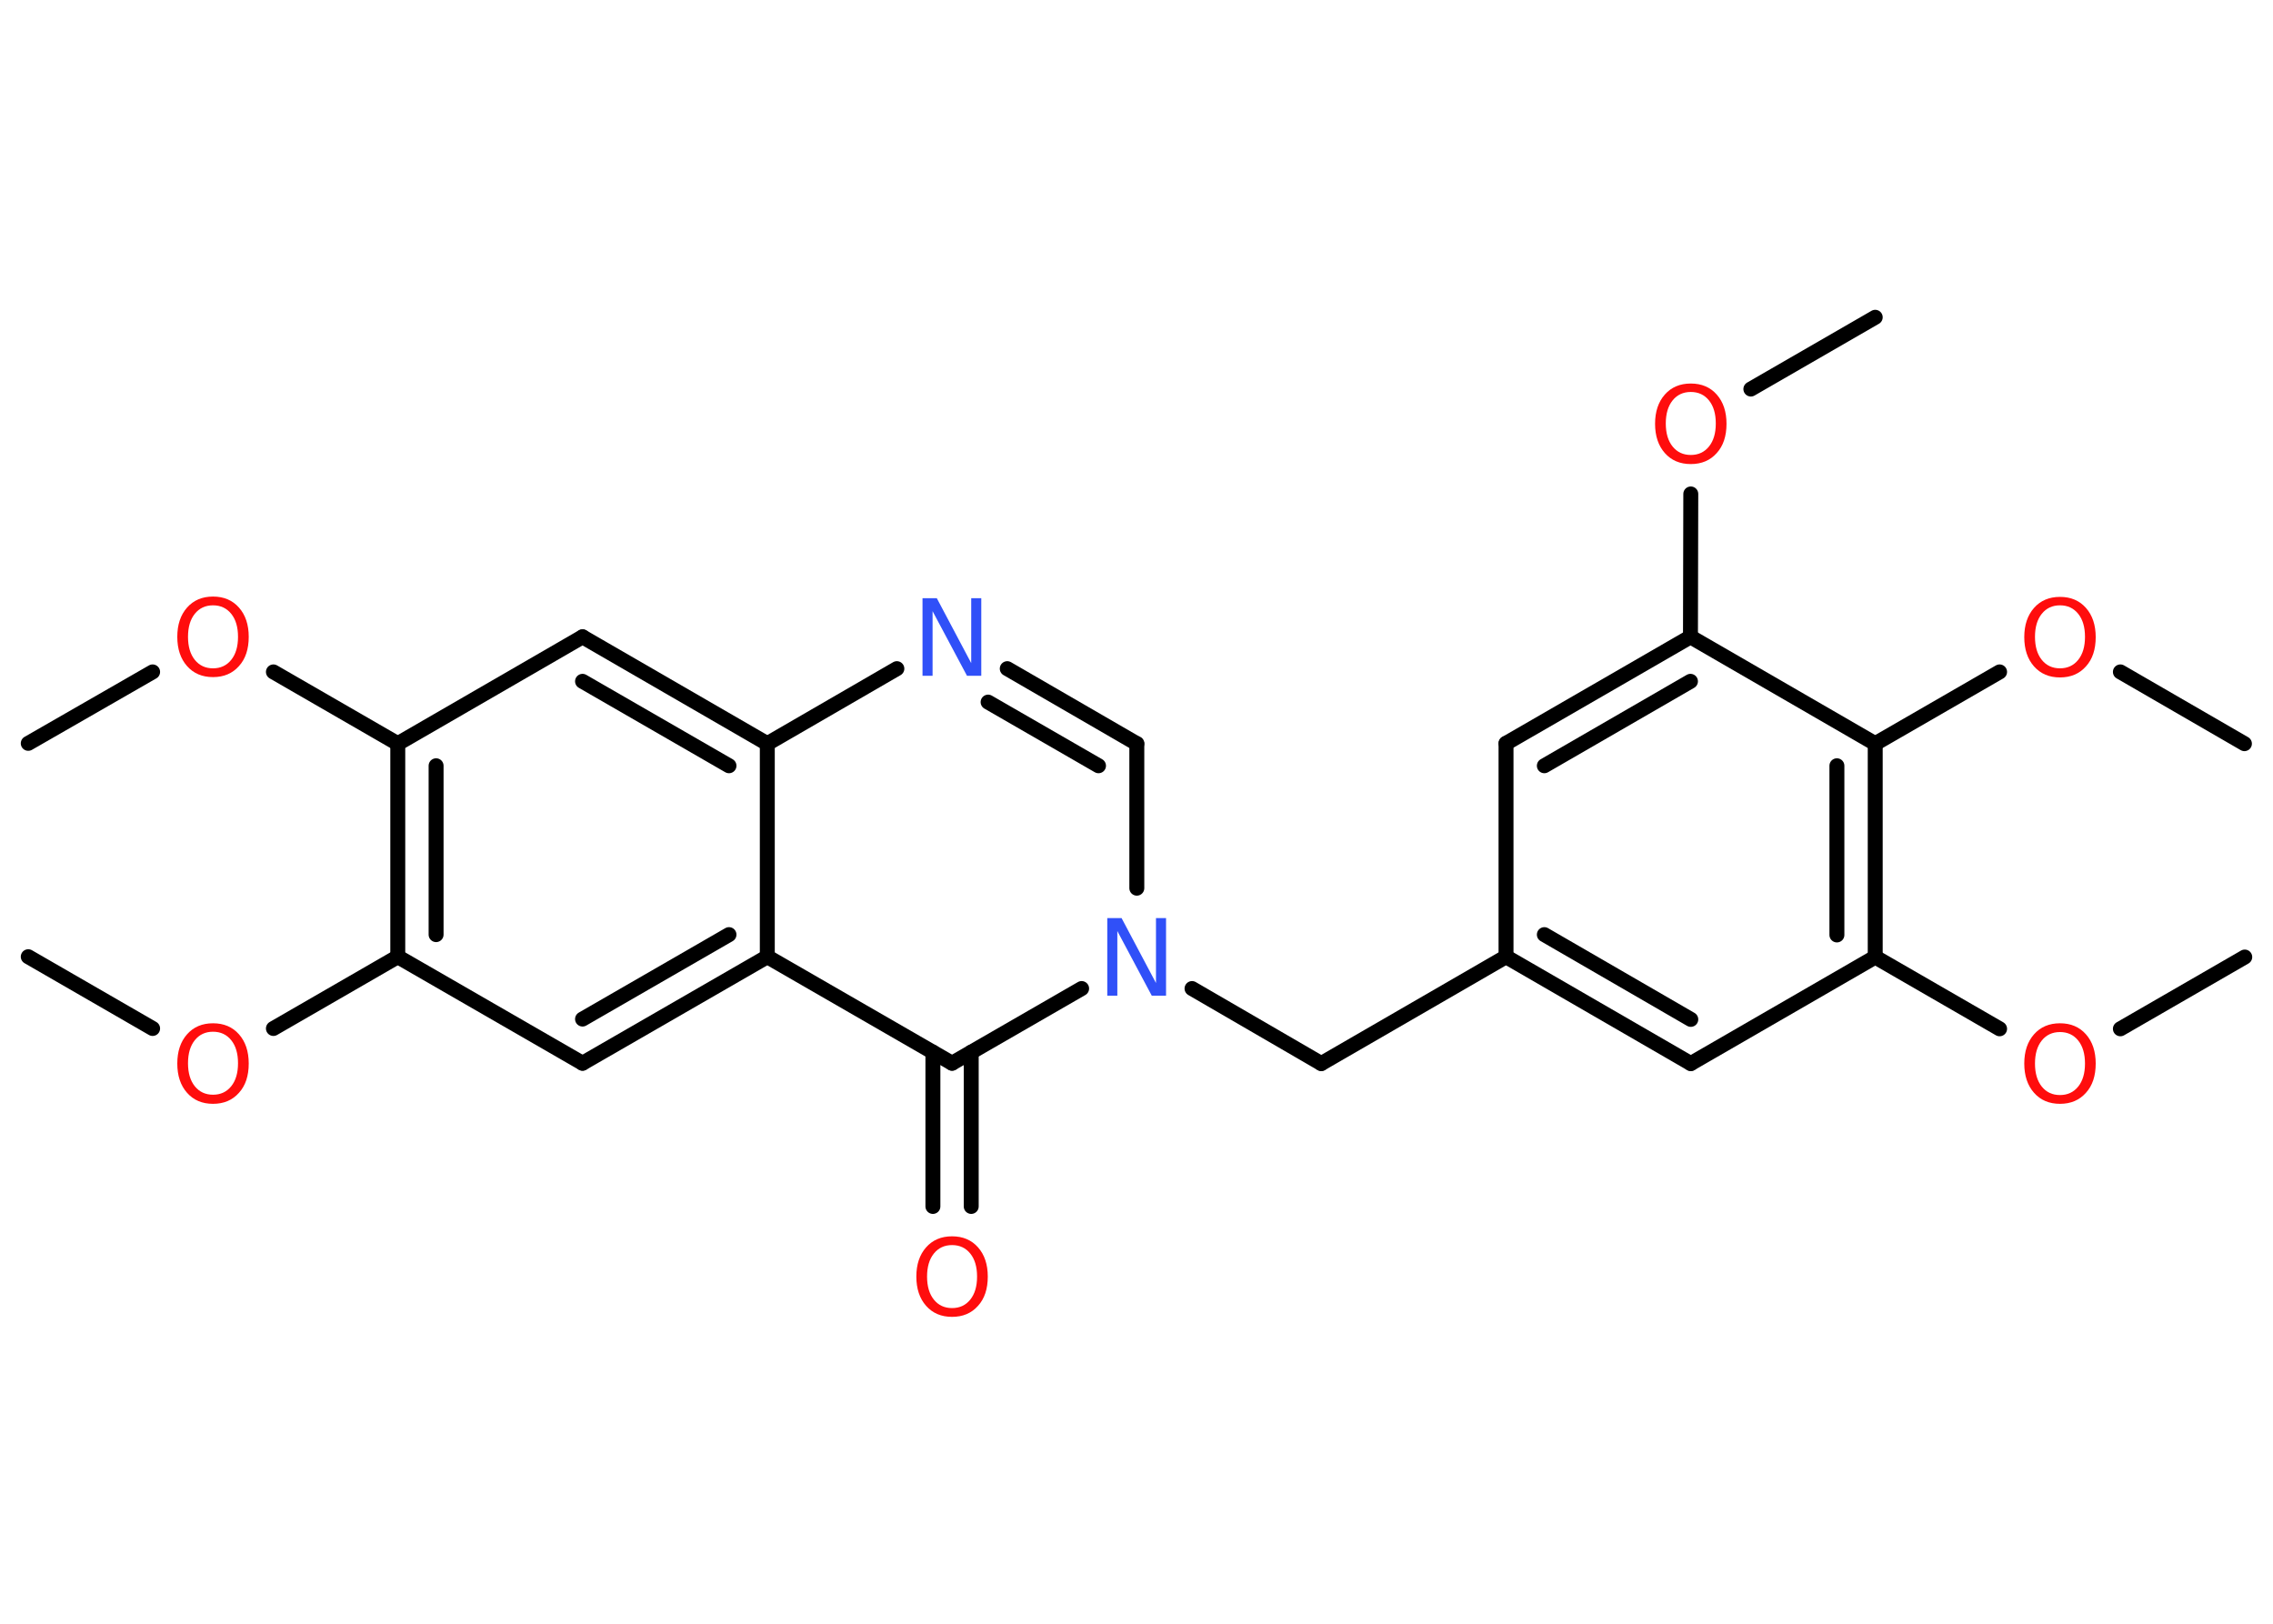 <?xml version='1.0' encoding='UTF-8'?>
<!DOCTYPE svg PUBLIC "-//W3C//DTD SVG 1.1//EN" "http://www.w3.org/Graphics/SVG/1.1/DTD/svg11.dtd">
<svg version='1.2' xmlns='http://www.w3.org/2000/svg' xmlns:xlink='http://www.w3.org/1999/xlink' width='70.0mm' height='50.0mm' viewBox='0 0 70.0 50.0'>
  <desc>Generated by the Chemistry Development Kit (http://github.com/cdk)</desc>
  <g stroke-linecap='round' stroke-linejoin='round' stroke='#000000' stroke-width='.46' fill='#FF0D0D'>
    <rect x='.0' y='.0' width='70.0' height='50.0' fill='#FFFFFF' stroke='none'/>
    <g id='mol1' class='mol'>
      <line id='mol1bnd1' class='bond' x1='.87' y1='22.89' x2='4.7' y2='20.69'/>
      <line id='mol1bnd2' class='bond' x1='8.42' y1='20.69' x2='12.25' y2='22.9'/>
      <line id='mol1bnd3' class='bond' x1='12.25' y1='22.9' x2='17.94' y2='19.61'/>
      <g id='mol1bnd4' class='bond'>
        <line x1='23.63' y1='22.9' x2='17.94' y2='19.61'/>
        <line x1='22.45' y1='23.58' x2='17.94' y2='20.98'/>
      </g>
      <line id='mol1bnd5' class='bond' x1='23.63' y1='22.9' x2='27.62' y2='20.59'/>
      <g id='mol1bnd6' class='bond'>
        <line x1='35.01' y1='22.9' x2='31.02' y2='20.59'/>
        <line x1='33.83' y1='23.58' x2='30.43' y2='21.62'/>
      </g>
      <line id='mol1bnd7' class='bond' x1='35.01' y1='22.9' x2='35.01' y2='27.35'/>
      <line id='mol1bnd8' class='bond' x1='36.71' y1='30.44' x2='40.69' y2='32.75'/>
      <line id='mol1bnd9' class='bond' x1='40.69' y1='32.75' x2='46.38' y2='29.46'/>
      <g id='mol1bnd10' class='bond'>
        <line x1='46.38' y1='29.46' x2='52.07' y2='32.75'/>
        <line x1='47.56' y1='28.78' x2='52.07' y2='31.39'/>
      </g>
      <line id='mol1bnd11' class='bond' x1='52.07' y1='32.75' x2='57.75' y2='29.47'/>
      <line id='mol1bnd12' class='bond' x1='57.75' y1='29.47' x2='61.58' y2='31.68'/>
      <line id='mol1bnd13' class='bond' x1='65.3' y1='31.68' x2='69.13' y2='29.47'/>
      <g id='mol1bnd14' class='bond'>
        <line x1='57.75' y1='29.47' x2='57.75' y2='22.9'/>
        <line x1='56.57' y1='28.79' x2='56.57' y2='23.58'/>
      </g>
      <line id='mol1bnd15' class='bond' x1='57.75' y1='22.9' x2='61.58' y2='20.69'/>
      <line id='mol1bnd16' class='bond' x1='65.3' y1='20.69' x2='69.12' y2='22.9'/>
      <line id='mol1bnd17' class='bond' x1='57.75' y1='22.9' x2='52.06' y2='19.61'/>
      <line id='mol1bnd18' class='bond' x1='52.06' y1='19.61' x2='52.07' y2='15.21'/>
      <line id='mol1bnd19' class='bond' x1='53.92' y1='11.98' x2='57.75' y2='9.77'/>
      <g id='mol1bnd20' class='bond'>
        <line x1='52.06' y1='19.61' x2='46.38' y2='22.89'/>
        <line x1='52.06' y1='20.98' x2='47.56' y2='23.58'/>
      </g>
      <line id='mol1bnd21' class='bond' x1='46.38' y1='29.46' x2='46.38' y2='22.89'/>
      <line id='mol1bnd22' class='bond' x1='33.31' y1='30.44' x2='29.32' y2='32.74'/>
      <g id='mol1bnd23' class='bond'>
        <line x1='29.91' y1='32.4' x2='29.91' y2='37.15'/>
        <line x1='28.73' y1='32.4' x2='28.73' y2='37.15'/>
      </g>
      <line id='mol1bnd24' class='bond' x1='29.32' y1='32.74' x2='23.63' y2='29.46'/>
      <line id='mol1bnd25' class='bond' x1='23.63' y1='22.9' x2='23.63' y2='29.46'/>
      <g id='mol1bnd26' class='bond'>
        <line x1='17.94' y1='32.74' x2='23.63' y2='29.46'/>
        <line x1='17.94' y1='31.38' x2='22.45' y2='28.78'/>
      </g>
      <line id='mol1bnd27' class='bond' x1='17.94' y1='32.74' x2='12.25' y2='29.46'/>
      <g id='mol1bnd28' class='bond'>
        <line x1='12.25' y1='22.9' x2='12.25' y2='29.46'/>
        <line x1='13.43' y1='23.58' x2='13.43' y2='28.78'/>
      </g>
      <line id='mol1bnd29' class='bond' x1='12.25' y1='29.46' x2='8.42' y2='31.67'/>
      <line id='mol1bnd30' class='bond' x1='4.7' y1='31.67' x2='.87' y2='29.46'/>
      <path id='mol1atm2' class='atom' d='M6.56 18.64q-.35 .0 -.56 .26q-.21 .26 -.21 .71q.0 .45 .21 .71q.21 .26 .56 .26q.35 .0 .56 -.26q.21 -.26 .21 -.71q.0 -.45 -.21 -.71q-.21 -.26 -.56 -.26zM6.56 18.37q.5 .0 .8 .34q.3 .34 .3 .9q.0 .57 -.3 .9q-.3 .34 -.8 .34q-.5 .0 -.8 -.34q-.3 -.34 -.3 -.9q.0 -.56 .3 -.9q.3 -.34 .8 -.34z' stroke='none'/>
      <path id='mol1atm6' class='atom' d='M28.42 18.42h.43l1.06 2.0v-2.0h.31v2.39h-.44l-1.06 -1.99v1.99h-.31v-2.39z' stroke='none' fill='#3050F8'/>
      <path id='mol1atm8' class='atom' d='M34.11 28.27h.43l1.06 2.0v-2.0h.31v2.39h-.44l-1.06 -1.99v1.99h-.31v-2.39z' stroke='none' fill='#3050F8'/>
      <path id='mol1atm13' class='atom' d='M63.44 31.78q-.35 .0 -.56 .26q-.21 .26 -.21 .71q.0 .45 .21 .71q.21 .26 .56 .26q.35 .0 .56 -.26q.21 -.26 .21 -.71q.0 -.45 -.21 -.71q-.21 -.26 -.56 -.26zM63.44 31.51q.5 .0 .8 .34q.3 .34 .3 .9q.0 .57 -.3 .9q-.3 .34 -.8 .34q-.5 .0 -.8 -.34q-.3 -.34 -.3 -.9q.0 -.56 .3 -.9q.3 -.34 .8 -.34z' stroke='none'/>
      <path id='mol1atm16' class='atom' d='M63.44 18.64q-.35 .0 -.56 .26q-.21 .26 -.21 .71q.0 .45 .21 .71q.21 .26 .56 .26q.35 .0 .56 -.26q.21 -.26 .21 -.71q.0 -.45 -.21 -.71q-.21 -.26 -.56 -.26zM63.44 18.38q.5 .0 .8 .34q.3 .34 .3 .9q.0 .57 -.3 .9q-.3 .34 -.8 .34q-.5 .0 -.8 -.34q-.3 -.34 -.3 -.9q.0 -.56 .3 -.9q.3 -.34 .8 -.34z' stroke='none'/>
      <path id='mol1atm19' class='atom' d='M52.07 12.07q-.35 .0 -.56 .26q-.21 .26 -.21 .71q.0 .45 .21 .71q.21 .26 .56 .26q.35 .0 .56 -.26q.21 -.26 .21 -.71q.0 -.45 -.21 -.71q-.21 -.26 -.56 -.26zM52.07 11.81q.5 .0 .8 .34q.3 .34 .3 .9q.0 .57 -.3 .9q-.3 .34 -.8 .34q-.5 .0 -.8 -.34q-.3 -.34 -.3 -.9q.0 -.56 .3 -.9q.3 -.34 .8 -.34z' stroke='none'/>
      <path id='mol1atm23' class='atom' d='M29.32 38.34q-.35 .0 -.56 .26q-.21 .26 -.21 .71q.0 .45 .21 .71q.21 .26 .56 .26q.35 .0 .56 -.26q.21 -.26 .21 -.71q.0 -.45 -.21 -.71q-.21 -.26 -.56 -.26zM29.32 38.07q.5 .0 .8 .34q.3 .34 .3 .9q.0 .57 -.3 .9q-.3 .34 -.8 .34q-.5 .0 -.8 -.34q-.3 -.34 -.3 -.9q.0 -.56 .3 -.9q.3 -.34 .8 -.34z' stroke='none'/>
      <path id='mol1atm27' class='atom' d='M6.56 31.77q-.35 .0 -.56 .26q-.21 .26 -.21 .71q.0 .45 .21 .71q.21 .26 .56 .26q.35 .0 .56 -.26q.21 -.26 .21 -.71q.0 -.45 -.21 -.71q-.21 -.26 -.56 -.26zM6.56 31.51q.5 .0 .8 .34q.3 .34 .3 .9q.0 .57 -.3 .9q-.3 .34 -.8 .34q-.5 .0 -.8 -.34q-.3 -.34 -.3 -.9q.0 -.56 .3 -.9q.3 -.34 .8 -.34z' stroke='none'/>
    </g>
  </g>
</svg>
